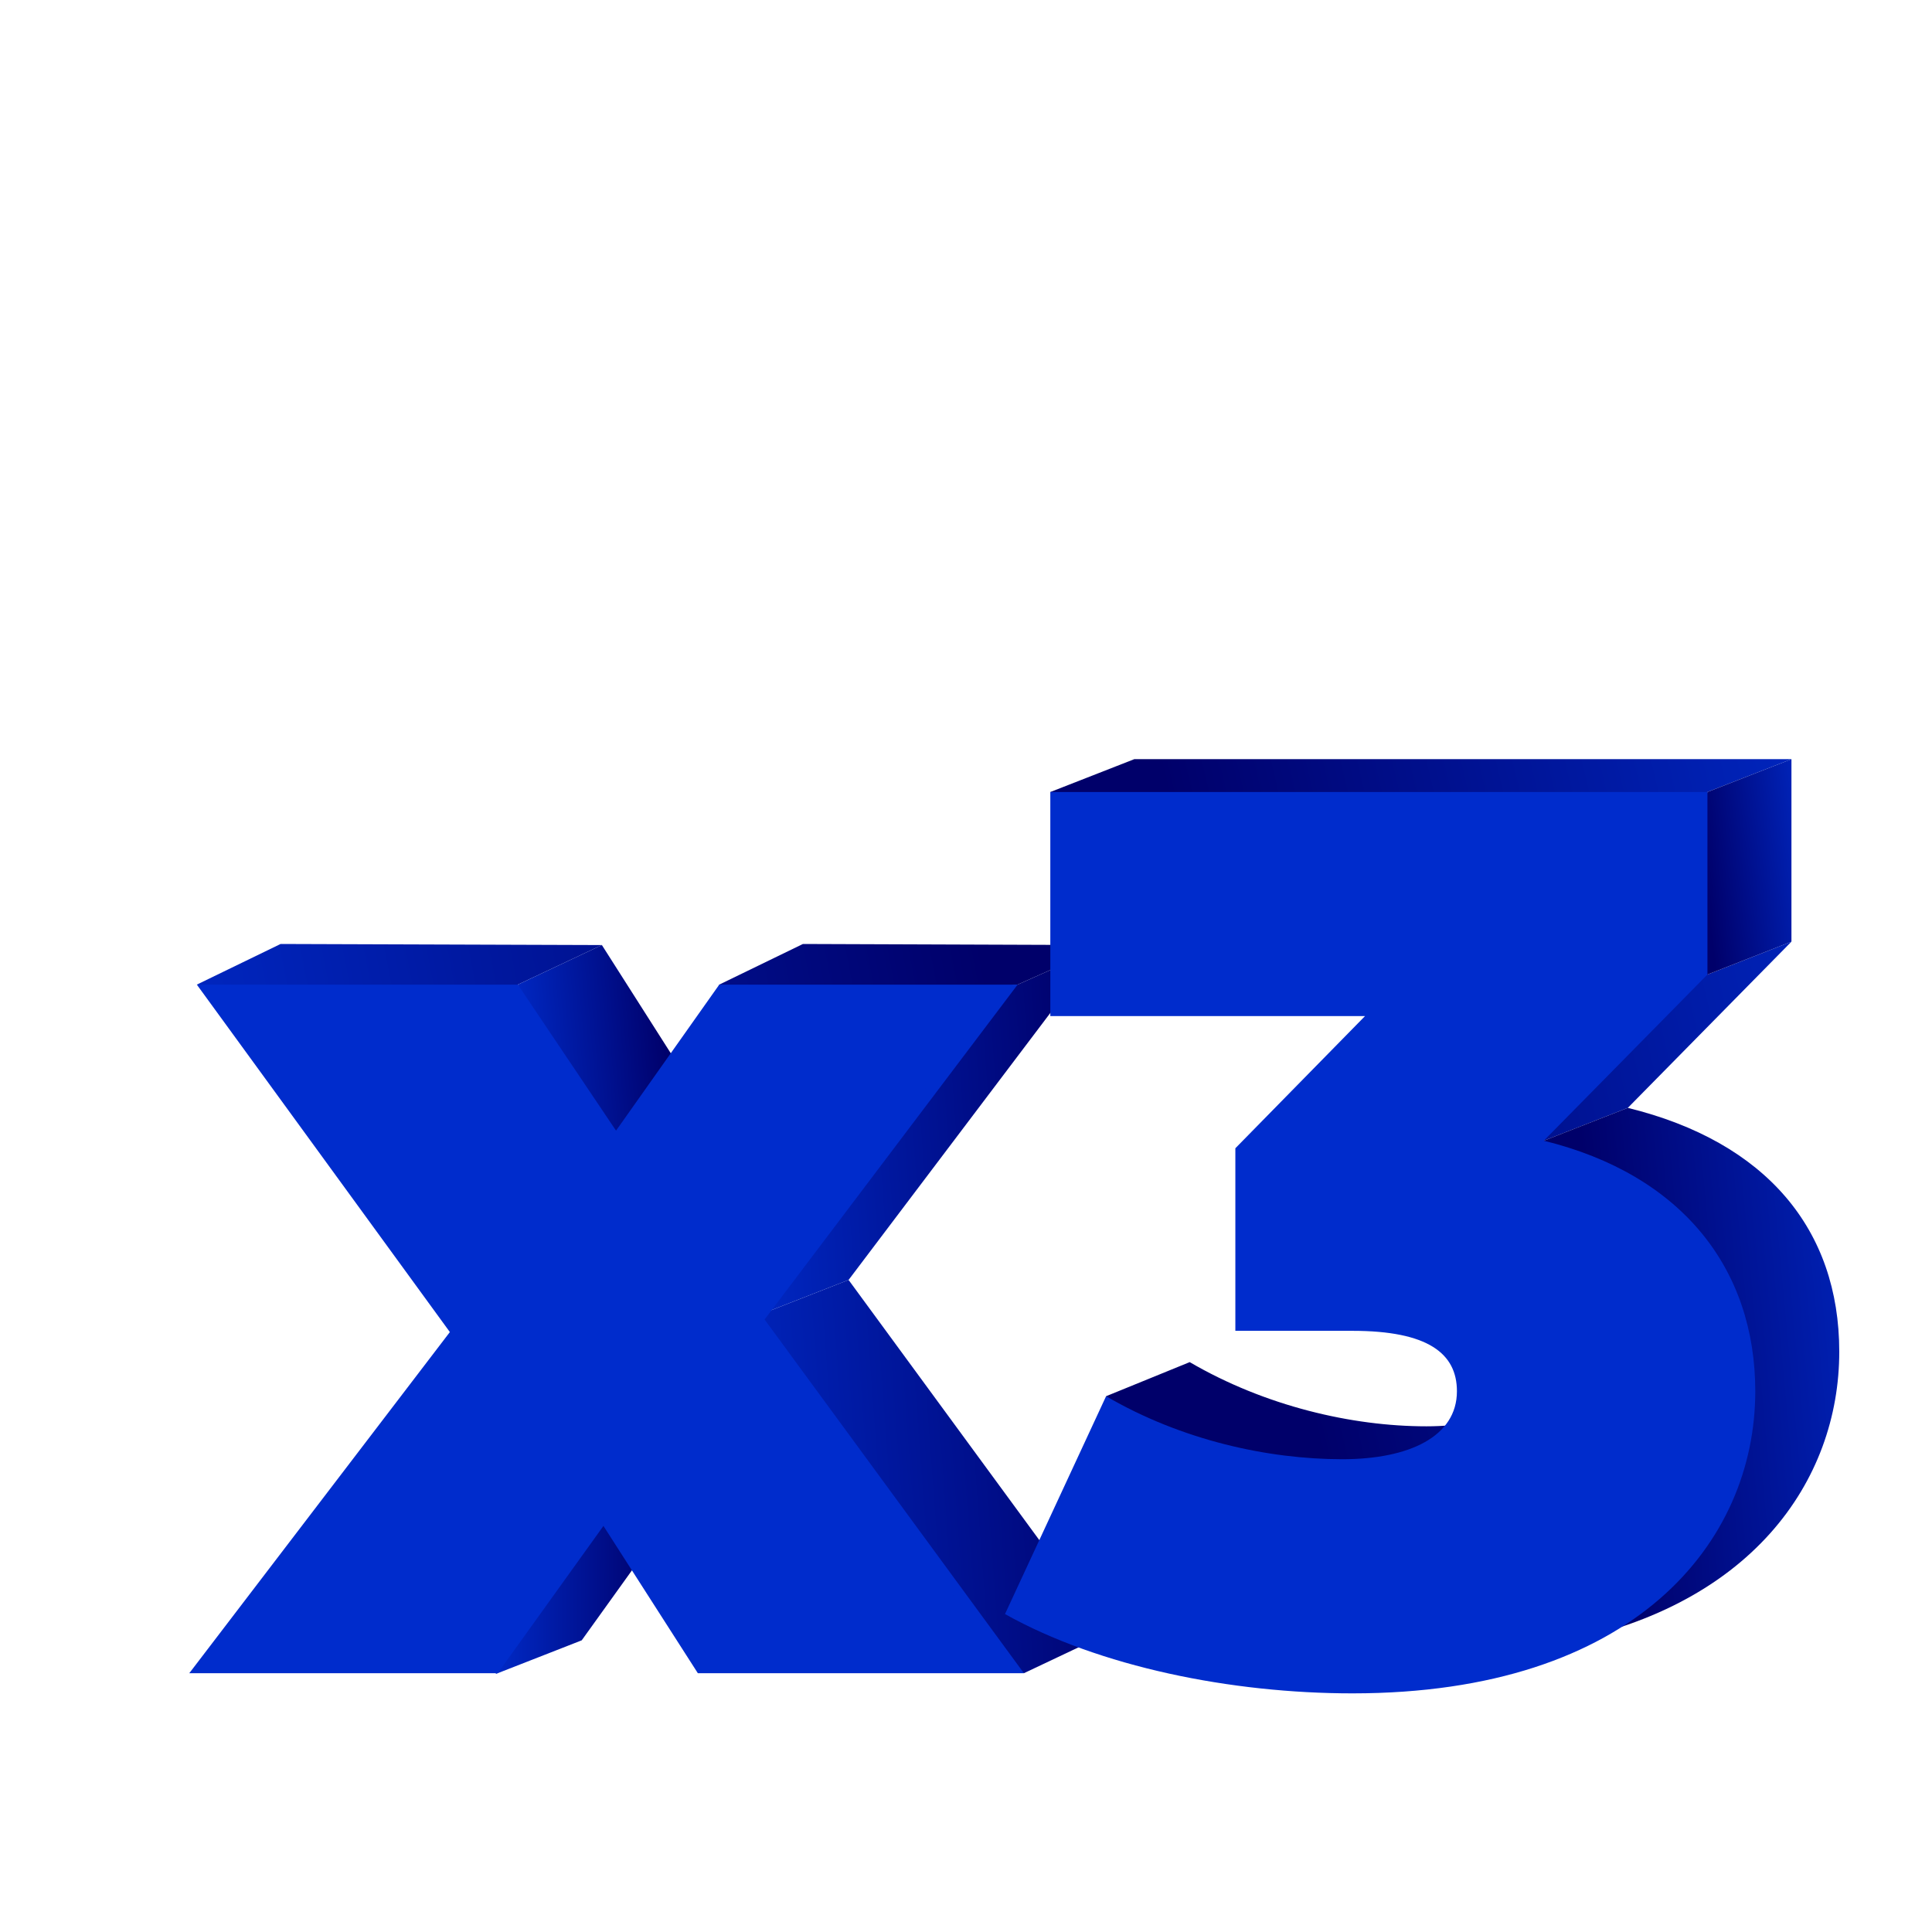 <?xml version="1.0" encoding="utf-8"?>
<!-- Generator: Adobe Illustrator 28.2.0, SVG Export Plug-In . SVG Version: 6.00 Build 0)  -->
<svg version="1.1" id="Modo_de_aislamiento" xmlns="http://www.w3.org/2000/svg" xmlns:xlink="http://www.w3.org/1999/xlink"
	 x="0px" y="0px" viewBox="0 0 1200 1200" style="enable-background:new 0 0 1200 1200;" xml:space="preserve">
<style type="text/css">
	.st0{fill:url(#SVGID_1_);}
	.st1{fill:url(#SVGID_00000048479077809633836350000005930427318675813002_);}
	.st2{fill:url(#SVGID_00000013155293445546496790000009249799716227792828_);}
	.st3{fill:url(#SVGID_00000044178958123048076010000016593375896394941115_);}
	.st4{fill:url(#SVGID_00000003823193022950723150000005304217672836382887_);}
	.st5{fill:#002CCC;}
	.st6{fill:url(#SVGID_00000142883959832658381180000001244923889257448077_);}
	.st7{fill:url(#SVGID_00000025416424110496323970000008960685490736825273_);}
	.st8{fill:url(#SVGID_00000144314922136226861320000005930339221115538061_);}
</style>
<g>
	<linearGradient id="SVGID_1_" gradientUnits="userSpaceOnUse" x1="709.407" y1="907.564" x2="415.639" y2="929.524">
		<stop  offset="0" style="stop-color:#00006A"/>
		<stop  offset="1" style="stop-color:#002CCC"/>
	</linearGradient>
	<polygon class="st0" points="408.85,915.25 444.1,835.47 474.88,815.41 527.07,794.99 688.15,1014.71 686.29,1014.71 
		687.01,1015.09 635.96,1039.26 603.05,1019.64 604.06,1014.71 485.64,1014.71 427,923.24 408.85,948.47 393.56,922.19 	"/>
	
		<linearGradient id="SVGID_00000065792044156327766520000008325639384631605931_" gradientUnits="userSpaceOnUse" x1="636.027" y1="723.777" x2="84.308" y2="831.256">
		<stop  offset="0" style="stop-color:#00006A"/>
		<stop  offset="1" style="stop-color:#002CCC"/>
	</linearGradient>
	<polygon style="fill:url(#SVGID_00000065792044156327766520000008325639384631605931_);" points="424.49,849.05 568.92,619.27 
		632.05,611.56 682.75,588.97 684.22,586.99 498.72,586.32 446.74,611.56 442.02,643.02 466.36,633.06 434.8,677.7 424,661.62 
		372.45,742.25 321.65,611.55 373.84,586.99 174.28,586.32 122.26,611.56 174.28,627.16 198.54,620.11 331.61,802.79 
		169.72,1014.71 309.96,1014.71 341.9,962.65 393.56,896.57 	"/>
	
		<linearGradient id="SVGID_00000176017573297336294430000006794020098496028842_" gradientUnits="userSpaceOnUse" x1="416.649" y1="662.866" x2="314.69" y2="671.821">
		<stop  offset="0" style="stop-color:#00006A"/>
		<stop  offset="1" style="stop-color:#002CCC"/>
	</linearGradient>
	<polygon style="fill:url(#SVGID_00000176017573297336294430000006794020098496028842_);" points="424,665.76 372.45,746.38 
		321.65,611.55 373.84,586.99 	"/>
	
		<linearGradient id="SVGID_00000060748910121842443720000001980204747165193647_" gradientUnits="userSpaceOnUse" x1="676.28" y1="695.18" x2="441.68" y2="712.052">
		<stop  offset="0" style="stop-color:#00006A"/>
		<stop  offset="1" style="stop-color:#002CCC"/>
	</linearGradient>
	<polygon style="fill:url(#SVGID_00000060748910121842443720000001980204747165193647_);" points="682.75,588.97 527.07,794.99 
		474.88,815.41 447.54,817.35 568.92,619.27 632.05,611.56 	"/>
	
		<linearGradient id="SVGID_00000097487738579047825530000006920839288112105617_" gradientUnits="userSpaceOnUse" x1="408.281" y1="983.152" x2="301.712" y2="982.864">
		<stop  offset="0" style="stop-color:#00006A"/>
		<stop  offset="1" style="stop-color:#002CCC"/>
	</linearGradient>
	<polygon style="fill:url(#SVGID_00000097487738579047825530000006920839288112105617_);" points="408.85,952.61 361.31,1018.84 
		360.34,1019.22 308.15,1039.64 302.28,1031.37 309.96,1018.84 341.9,966.78 382.36,926.32 	"/>
	<path class="st5" d="M433.45,1039.26l-58.64-91.48l-65.68,91.48H117.57l161.85-211.89l-157.16-215.8h199.38l60.99,90.7l64.12-90.7
		h185.31L474.89,819.55l161.07,219.71H433.45z"/>
	<polygon class="st5" points="437.17,1032.46 375.13,935.67 305.64,1032.46 131.33,1032.46 287.91,827.47 135.63,618.37 
		318.01,618.37 382.49,714.25 450.27,618.37 618.38,618.37 466.41,819.49 622.53,1032.46 	"/>
</g>
<g>
	
		<linearGradient id="SVGID_00000142887301914287825690000006880233973606592185_" gradientUnits="userSpaceOnUse" x1="1234.451" y1="655.058" x2="786.735" y2="759.51">
		<stop  offset="0" style="stop-color:#002CCC"/>
		<stop  offset="1" style="stop-color:#00006A"/>
	</linearGradient>
	<path style="fill:url(#SVGID_00000142887301914287825690000006880233973606592185_);" d="M1060.51,605.3l52.19-20.42
		l-101.63,103.24l-52.19,20.42l-25.69,24.09l57.8,84.76l5.78,167.83l-34.13,40.42c-21.39,3.76-44.85,5.74-70.46,5.74
		c-75.01,0-157.16-16.45-215.8-49.28l35.23-76.57l-1.9,0.25l-22.7-38.56l51.94-21.18c46.91,27.38,100.87,39.87,146.99,39.87
		c41.43,0,71.17-14.05,71.17-42.19c0-23.46-18.02-37.55-64.93-37.55h-72.69V692.8l80.54-82.1H704.56v-99.02l-6.2,1.65l-45.99-21.39
		l52.19-20.42l0,0h408.14l-52.19,20.42L1031.7,608.8L1060.51,605.3z"/>
	
		<linearGradient id="SVGID_00000036934601870391191370000006845861655221092022_" gradientUnits="userSpaceOnUse" x1="1203.895" y1="834.479" x2="995.595" y2="853.991">
		<stop  offset="0" style="stop-color:#002CCC"/>
		<stop  offset="1" style="stop-color:#00006A"/>
	</linearGradient>
	<path style="fill:url(#SVGID_00000036934601870391191370000006845861655221092022_);" d="M1142.4,839.58
		c0,80.12-54.72,160.24-179.77,181.92l34.13-40.42l-5.78-167.83l-57.8-84.76l25.69-19.96l52.19-20.42
		C1097.05,709.21,1142.4,763.72,1142.4,839.58z"/>
	
		<linearGradient id="SVGID_00000143594359138272601210000013054259129144009095_" gradientUnits="userSpaceOnUse" x1="1137.908" y1="532.114" x2="1057.925" y2="541.93">
		<stop  offset="0" style="stop-color:#002CCC"/>
		<stop  offset="1" style="stop-color:#00006A"/>
	</linearGradient>
	<polygon style="fill:url(#SVGID_00000143594359138272601210000013054259129144009095_);" points="1112.7,471.52 1112.7,584.88 
		1060.51,605.3 1031.7,604.67 1060.51,491.94 	"/>
	<path class="st5" d="M1090.23,864.12c0,93.83-75.06,187.66-250.21,187.66c-75.06,0-157.16-16.42-215.8-49.26l62.79-135.3
		c46.92,27.37,100.62,39.13,146.76,39.13c41.44,0,71.15-14.08,71.15-42.22c0-23.46-17.98-37.53-64.9-37.53h-72.72V713.21l80.54-82.1
		H652.37V491.93h408.15v113.38L958.87,708.52C1044.88,729.63,1090.23,788.27,1090.23,864.12z"/>
	<path class="st5" d="M840.02,1044.97c-76.3,0-153.06-16.9-206.96-45.39l56.8-123.55c43.23,23.65,95.24,37.12,143.91,37.12
		c48.81,0,77.96-18.33,77.96-49.03c0-29.42-24.12-44.34-71.7-44.34h-65.91V715.99l89.94-91.68H659.17V498.74h394.54v103.78
		L945.62,712.28l11.63,2.85c80.19,19.68,126.17,73.99,126.17,148.99c0,48.03-20.27,92.02-57.07,123.87
		C983.27,1025.26,918.84,1044.97,840.02,1044.97z"/>
</g>
</svg>
